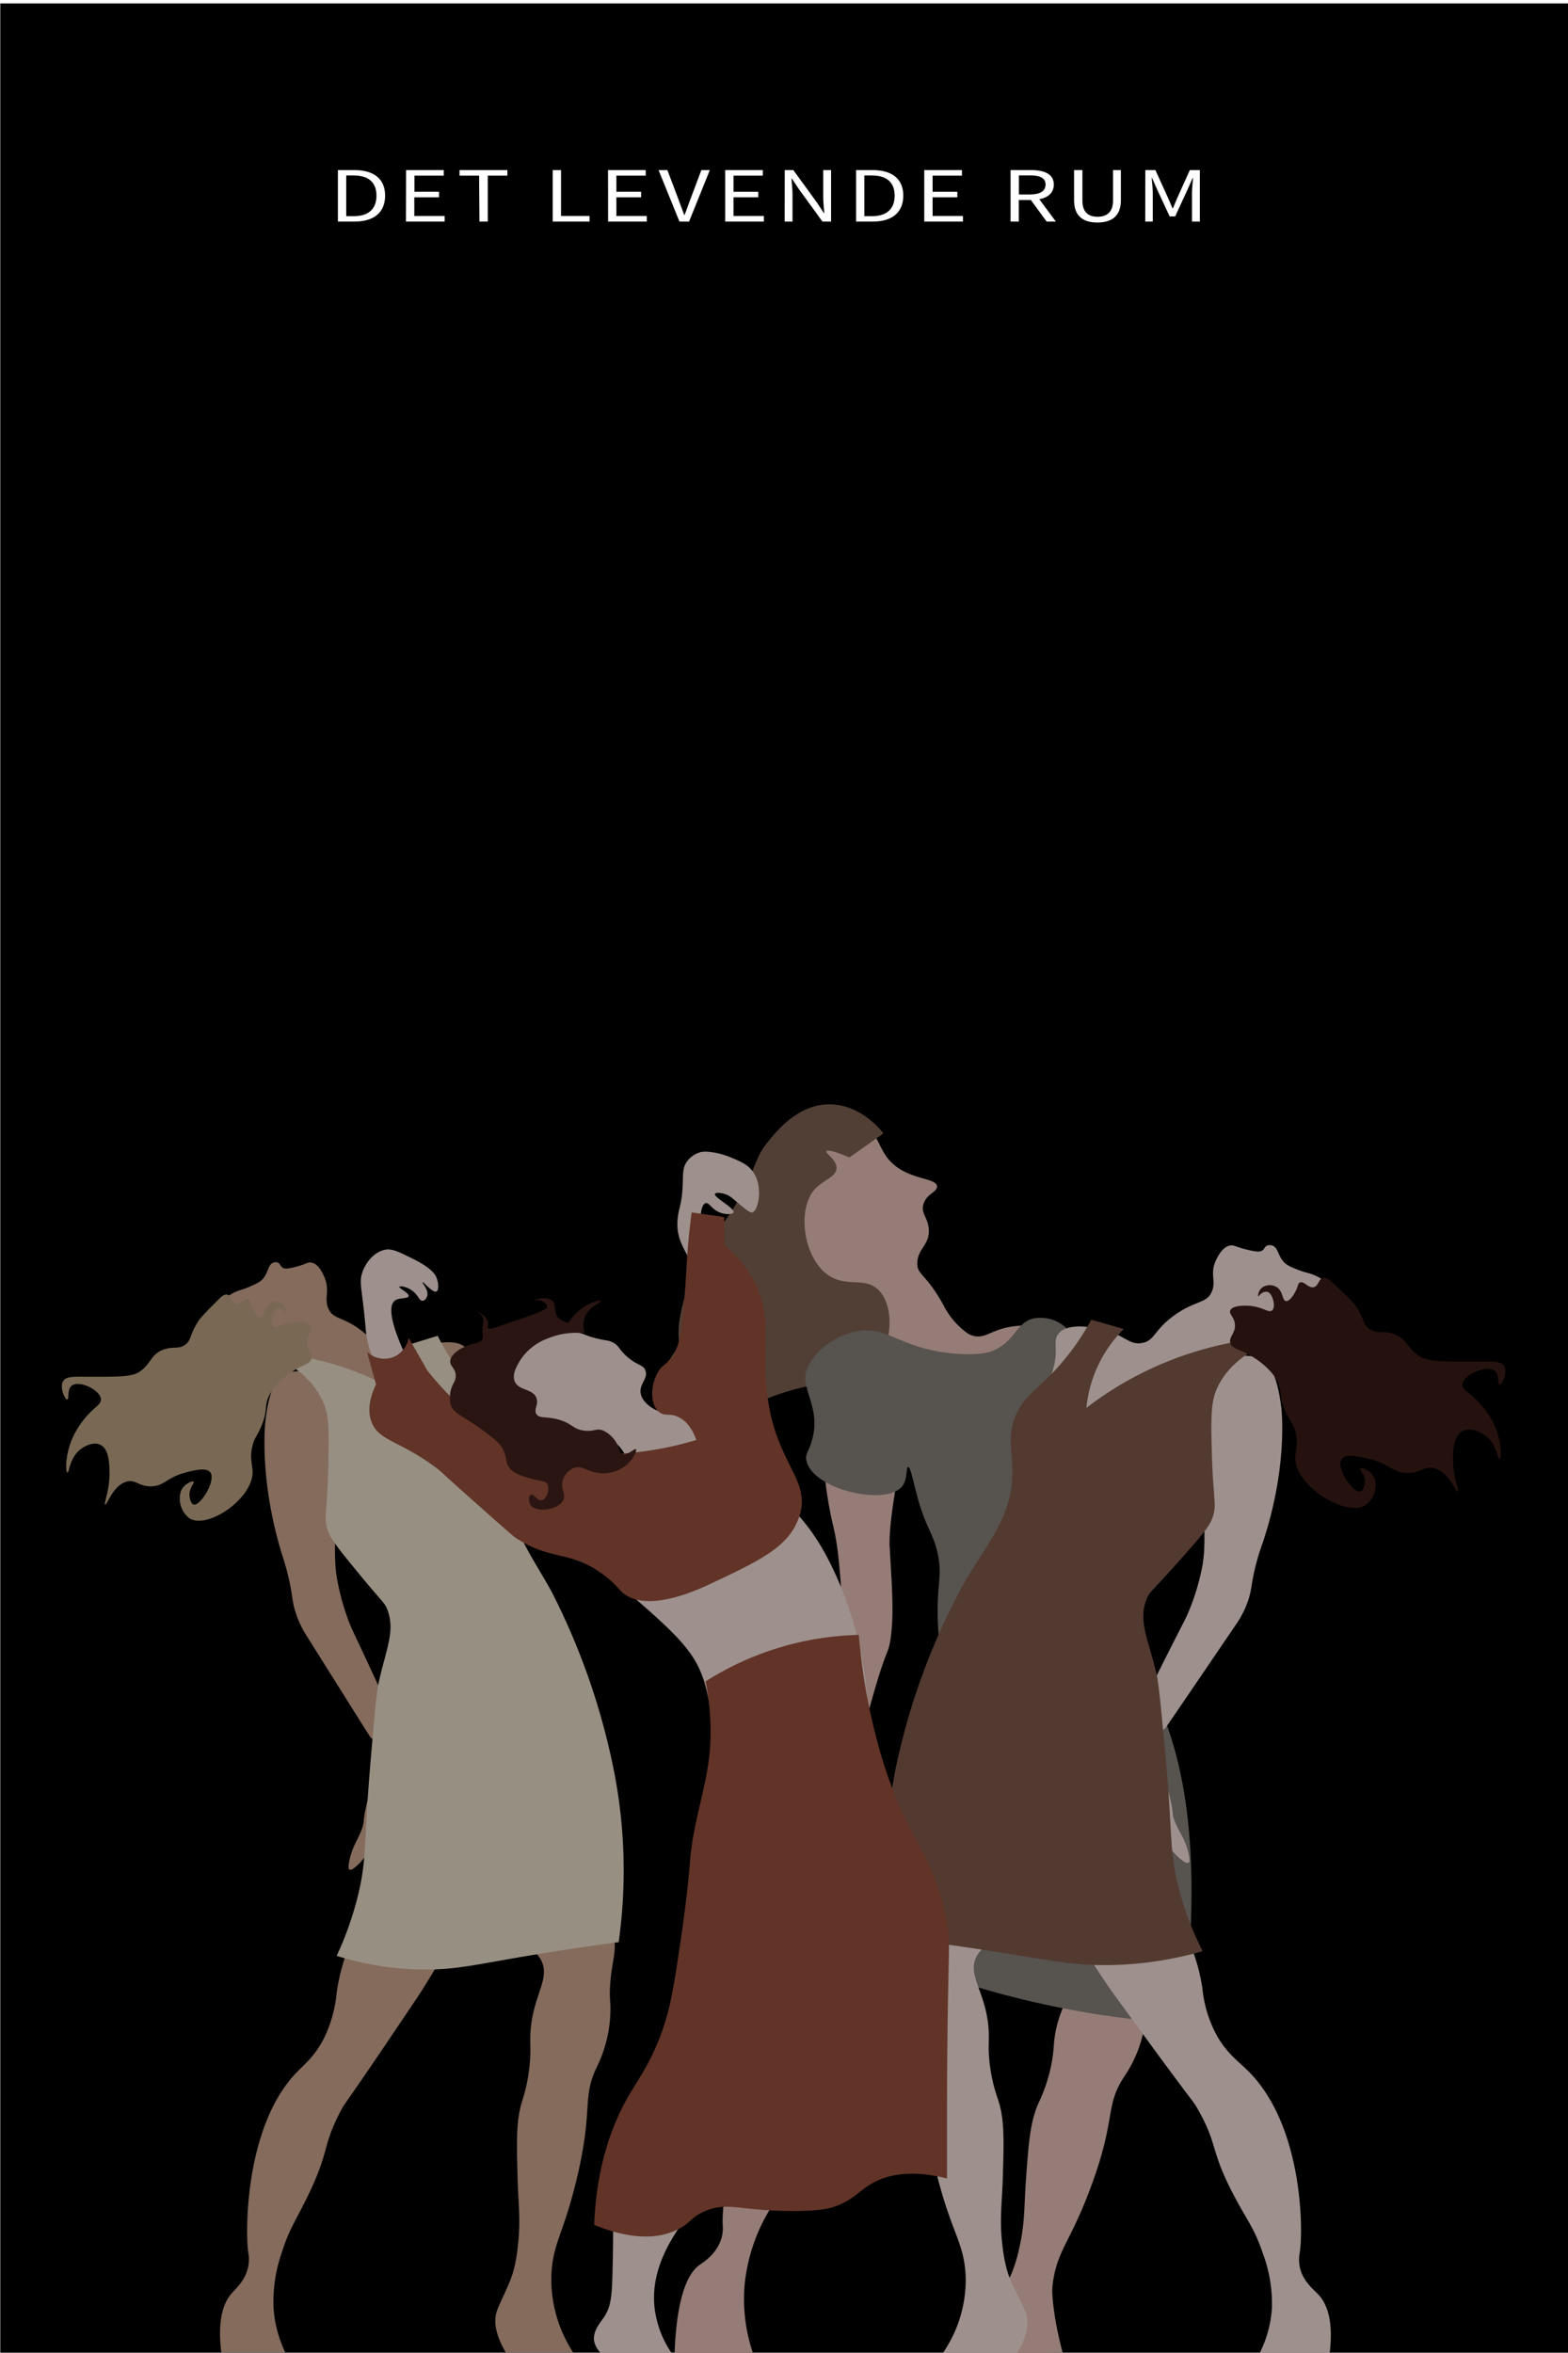 <svg xmlns="http://www.w3.org/2000/svg" xmlns:xlink="http://www.w3.org/1999/xlink" width="400" height="600" viewBox="0 0 400 600"><defs><style>.cls-1{fill:#bf9b86;}.cls-2{fill:#dbcfbd;}.cls-3{fill:#b09879;}.cls-4{fill:#d8b4ab;}.cls-5{fill:#755b4e;}.cls-6{fill:#7e7871;}.cls-7{fill:#e5d2cc;}.cls-8{fill:#775447;}.cls-9{fill:#361a15;}.cls-10{fill:#8c4c38;}.cls-11{fill:#3d1f1a;}.cls-12{opacity:0.31;filter:url(#AI_Turbulence_5);}.cls-13{fill:#fff;}</style><filter id="AI_Turbulence_5" x="0" y="0" width="100%" height="100%" name="AI_Turbulence_5"><feTurbulence result="turb" baseFrequency="0.4" numOctaves="4" type="fractalNoise"/><feComposite operator="in" in="turb" in2="SourceAlpha"/></filter></defs><g id="Layer_24" data-name="Layer 24"><rect x="0.08" y="0.89" width="400" height="599"/></g><g id="Layer_25" data-name="Layer 25"><path class="cls-1" d="M146.23,599.89a34.28,34.28,0,0,1-5.59-18.54,29.53,29.53,0,0,1,.45-5.25c.94-5.32,3.25-8.92,6-20.34,4.45-18.53,1.16-20.66,5.36-29.08a33.89,33.89,0,0,0,3.23-12.79c.23-3.62-.34-3.73,0-8.14.42-5.61,1.46-7.19,1.07-11.63-.23-2.63-.65-2.61-1.07-5.82a39.92,39.92,0,0,1,0-10.46c.7-6.34-.17-28.47-5.37-44.2-8.6-26-27.27-29.28-24.7-44.2,1.19-6.89,6.55-14.18,3.22-20.93-.8-1.63-1.65-2.3-4.29-7-2.46-4.37-3.71-6.6-4.3-9.3-1-4.71.34-6.25-1.07-8.14-2.14-2.88-7.93-1.56-9.67-1.17-5.61,1.28-6.51,4.11-9.66,3.49-3-.59-2.66-3.21-7.52-7s-7.35-2.83-8.59-5.81c-1.13-2.75.58-4.53-1.07-8.14-.42-.92-1.45-3.17-3.22-3.49-1-.18-1.15.38-4.3,1.16-1.94.48-2.72.48-3.22,0s-.48-.92-1.07-1.16a1.52,1.52,0,0,0-1.08,0c-1.56.5-1.26,3-3.22,4.65a9.17,9.17,0,0,1-2.14,1.16A22.27,22.27,0,0,1,61.18,329c-2.19.66-5.35,2.78-5.37,4.65,0,2.37,5.1,4.17,6.45,4.65,7.1,2.51,12.18.39,14,3.49a13.63,13.63,0,0,1,1.07,3.49c.29,1.65.48,2.7,0,3.49-.81,1.33-2.81.73-4.29,1.16-4,1.17-5.06,10-5.37,12.79,0,0-1.65,14.49,4.29,33.73a63.53,63.53,0,0,1,2.15,8.14c.52,2.77.49,3.75,1.07,5.82a25.46,25.46,0,0,0,3.22,7c10.69,17,16,25.51,16.11,25.58a6.92,6.92,0,0,1,2.15,3.49c.35,1.59-.12,2.66-1.08,5.82,0,0-1.27,4.21-2.14,8.14-1,4.48-.39,3.88-1.08,5.82-1,2.86-2.42,4.36-3.22,8.14-.33,1.57-.26,2.14,0,2.32.73.5,2.93-2,3.22-2.32,1.87-2.14,2.35-3.79,4.3-8.14,2.06-4.6,2.16-4.2,3.22-7a67.4,67.4,0,0,0,2.15-7c1-3.78,1.11-4.82,1.07-5.82a15.28,15.28,0,0,0-1.07-4.65,44.35,44.35,0,0,0-3.22-7c-.6-1.1-.06-.16-4.3-9.3-4.66-10.05-4.64-9.72-5.37-11.63a60.87,60.87,0,0,1-3.22-11.63c-.32-1.95-.86-5.86,0-18.61.7-10.35,1.09-16.21,2.15-16.28s1.31,6.32,4.29,16.28c4.19,14,8.37,16.75,9.67,27.91.72,6.19-.51,5.86,0,11.63,1.76,20.2,17.14,26.15,15,37.22-1.62,8.49-9.66,5.23-19.33,19.77-3.22,4.85-10,15.09-11.81,27.92a33.6,33.6,0,0,1-3.22,11.63c-2.41,4.75-5,6.61-7.52,9.3-12.64,13.78-12.62,40.13-11.81,45.36a10,10,0,0,1,0,3.49c-.66,3.58-3.11,5.61-4.29,7-1.89,2.18-3.66,6.33-2.6,15H72.77a31.15,31.15,0,0,1-3-11.56,38.26,38.26,0,0,1,2.15-14c1.82-5.85,3.52-8,6.44-14,5.88-11.95,3.69-12.78,8.59-22.09,1.14-2.16.51-.7,11.82-17.45,5.27-7.81,7.9-11.71,8.59-12.79,6.38-10.07,6.22-11.27,8.59-12.8,7.34-4.74,20.58-.72,22.55,5.82,1.41,4.71-3.43,9.43-3.23,19.77,0,.82.07,1.86,0,3.49A43.62,43.62,0,0,1,133.13,536c-1.49,5-1.35,9.91-1.08,19.77.19,6.51.84,10.55,0,17.45A39.32,39.32,0,0,1,131,579c-1,3.63-3.61,8.29-4.3,10.47-.63,2-.69,5.22,2.32,10.4Z"/><path class="cls-2" d="M73,347.57A21.41,21.41,0,0,1,82.66,358c1.37,3.46,1.29,7.78,1.07,16.28-.3,11.86-1.29,12.75,0,16.29.79,2.14,3.4,5.33,8.59,11.63,5.43,6.58,5.78,6.46,6.45,8.14,2.14,5.45-.25,10.09-2.15,18.61-.59,2.63-1.11,8.73-2.15,20.93-1.71,20-.79,24-3.22,33.73a82.27,82.27,0,0,1-5.37,15.12,76.44,76.44,0,0,0,23.62,3.49c8.65-.12,13.63-1.73,32.22-4.65,6.79-1.07,12.39-1.84,16.1-2.33a131,131,0,0,0-1.07-43,175.13,175.13,0,0,0-16.11-46.52C135.23,396,130,389.62,129.91,379c0-5.62,1.36-9.67-1.08-15.12-2.05-4.6-4.87-5.79-9.66-11.63a61.88,61.88,0,0,1-7.52-11.63l-7.52,2.32a32.88,32.88,0,0,1,6.45,10.47,35.21,35.21,0,0,1,2.15,9.3,80.13,80.13,0,0,0-11.82-8.14,76.48,76.48,0,0,0-21.47-8.14Z"/><path class="cls-3" d="M55.82,331.29c-3.1,3.09-4.64,4.63-5.37,5.82-2.22,3.59-1.6,4.63-3.23,5.81s-2.9.34-5.36,1.17c-3.52,1.18-3.23,3.79-6.45,5.81-1.93,1.22-5.59,1.18-12.88,1.16-3.79,0-5.7-.16-6.44,1.17-.95,1.67.53,4.72,1.07,4.65s-.09-2.48,1.07-3.49c1.88-1.63,7.48,1.08,7.52,3.49,0,1.7-2.74,2.14-6,7.45-.12.2-.25.41-.41.69-2.85,5-2.65,10.35-2.15,10.47s.48-3.59,3.22-5.82c1.29-1.05,3.66-2.16,5.37-1.16,2.07,1.21,2.12,4.86,2.15,7,.06,4.59-1.53,7.91-1.08,8.14s1.88-4.78,5.37-5.82c2.41-.71,3.14,1.29,6.44,1.17s3.83-2.22,8.59-3.49c2.05-.55,5.46-1.47,6.45,0,1.41,2.12-2.62,8.59-4.3,8.14-.66-.18-1-1.46-1.07-2.33-.1-1.95,1.34-3.17,1.07-3.49s-2.44.51-3.22,2.33a6.32,6.32,0,0,0,2.15,7c4.55,2.85,15.92-4.8,16.11-11.63,0-2-.83-3.83,0-7,.5-1.94,1.11-2.27,2.14-4.65,1.94-4.47.65-5.24,2.15-8.14,2.22-4.3,7.23-6.84,7.52-7,1.57-.78,2.9-1.11,3.22-2.33.39-1.49-1.25-2.44-1.08-4.65.16-1.91,1.45-2.54,1.08-3.49-.55-1.42-3.88-1.19-4.3-1.16-3.24.22-4.58,1.89-5.37,1.16-1-.88-.12-4.34,1.08-4.65a1.37,1.37,0,0,1,.63,0c1,.22,1.39,1.22,1.52,1.14a2.74,2.74,0,0,0-1.08-2.32,2.83,2.83,0,0,0-3.22,0c-1.55,1.06-1.23,3.35-2.15,3.48s-1.94-1.92-2.14-2.32c-.72-1.39-.54-2.07-1.08-2.33-1-.45-2,1.52-3.22,1.17C59,332.14,59,330.39,58,330.13,57.19,329.94,56.43,330.68,55.82,331.29Z"/></g><g id="Layer_27" data-name="Layer 27"><path class="cls-4" d="M271.08,599.89c-2.26-8.44-2.8-14.9-2.61-16.81a30.84,30.84,0,0,1,.58-3.56c.13-.58.28-1.14.45-1.71,1.58-5.28,4.5-8.66,8.7-19.92,6.81-18.26,3.42-20.79,8.91-28.84A32.38,32.38,0,0,0,292,516.46c.64-3.64,0-3.81.85-8.24,1.05-5.63,2.36-7.11,2.39-11.66,0-2.69-.44-2.72-.57-6a37.59,37.59,0,0,1,1.09-10.6c1.43-6.33,2.77-28.84-1.3-45.36-6.72-27.32-26.86-32.72-22.49-47.54,2-6.85,8.66-13.63,5.71-20.84-.71-1.74-1.57-2.51-4-7.55-2.25-4.7-3.38-7.1-3.74-9.9-.65-4.89,1-6.29-.34-8.37-2-3.15-8.53-2.47-10.47-2.26-6.3.66-7.57,3.42-11,2.44a4.5,4.5,0,0,1-1.34-.62,19.78,19.78,0,0,1-6.18-7.29c-4.5-8.09-6.65-7.47-6.6-10.59.07-3.81,3.26-4.6,2.91-8.75-.25-2.95-2-3.89-1.37-6.17.7-2.74,3.63-3.19,3.49-4.67-.17-1.79-4.53-1.7-8.64-3.9-7-3.73-5.23-9.73-10.82-12.17s-13.41,1.13-17.62,5.22a18.51,18.51,0,0,0-3.5,4.67c-5.08,10-.49,27.2,9.3,31.79,5.48,2.57,13.29,1.71,14.95,5.11a12.84,12.84,0,0,1,.81,3.65c.15,1.7.24,2.79-.36,3.54-1,1.25-3.17.42-4.83.69-4.48.73-6.59,9.58-7.22,12.35,0,0-3.31,14.49,1.2,34.64a62.07,62.07,0,0,1,1.51,8.49s.35,3.11.57,6c.77,10.22.55,17.07.55,17.07a83.44,83.44,0,0,1-4.64,25.66c-2.4,6.72-4.81,10.46-4.83,17.6,0,4.79,1.07,9.23,2.07,9.26,1.81.05,3-14.53,5.51-14.51,1.2,0,1.63,3.35,2.68,3.29,1.44-.08,1.69-6.51,3.62-15.71.82-3.91,1.66-6.85,3.32-12.73,3.6-12.7,3.92-10.51,4.52-14.62.84-5.82.45-12.09-.18-22.34,0-.69,0-.62-.05-.91-.1-2.31,0-6.8,2-17.93,1.84-10.41,2.88-16.29,4.05-16.25s.78,6.55,3,17c3.14,14.62,7.43,17.91,7.69,29.36.15,6.35-1.16,5.87-1.21,11.78-.16,20.65,16.09,28.4,12.62,39.38-2.66,8.41-11.13,4.2-23.26,17.84-4,4.55-12.57,14.15-15.86,26.94a32,32,0,0,1-4.74,11.41c-3.14,4.54-6.22,6.13-9.21,8.58-15.3,12.52-18,39.21-17.67,44.6a9.35,9.35,0,0,1-.37,3.53c-1.19,3.88-4.57,6-5.43,6.59-2.94,2.05-6,7.65-6.52,23.47l20-1A42.62,42.62,0,0,1,190,582.16a45.67,45.67,0,0,1,3.81-13.89c2.6-5.72,4.69-7.71,8.52-13.41,7.68-11.45,5.37-12.53,11.72-21.41,1.47-2.06.62-.64,14.77-16.34,6.59-7.31,9.88-11,10.75-12,8-9.48,8-10.71,10.75-12,8.55-4,22.66,1.59,24.13,8.43,1.06,4.93-4.74,9.16-5.59,19.66-.07.83-.12,1.9-.36,3.53a41.39,41.39,0,0,1-3.57,11.54c-2.15,4.88-2.51,9.89-3.23,19.9-.48,6.61-.18,10.78-1.82,17.67a35.5,35.5,0,0,1-1.78,5.76c-1.5,3.56-4.82,8-5.8,10.12-.9,2-1.31,5.21,1.46,10.79Z"/><path class="cls-5" d="M225.37,289l-8.68,6.15c-4.56-1.92-5.67-1.93-5.86-1.61-.36.59,2.59,2.11,2.57,4.28,0,2.34-3.44,3.05-5.59,5.46-4.38,4.94-3,16.61,2.83,21.4,5,4.06,9.94.53,13.62,4.42,3.9,4.12,3.49,13.52-.94,19-5.21,6.43-11.36,1.8-29.08,9.08-3.33,1.36-8,3.54-9.26,2.06-1.48-1.77,3.72-6.74,2-9.85s-8.17,0-11.73-3.21c-5.33-4.84.7-19.6,2.45-23.88,3.49-8.52,6.45-7.81,12-18.87,3.49-6.95,3.17-8.57,6.31-12.42,2.35-2.89,7.87-9.66,16-9.41C219.47,281.84,224.33,287.69,225.37,289Z"/><path class="cls-6" d="M263.75,336.18c-4.47,1-4.65,5.49-9.88,8-.94.46-3.42,1.52-10.15,1-14.42-1.18-17.47-7.48-25.55-5.64-1.08.24-8.41,2-12,8.82-2.71,5.19,3.18,9.68,1.15,18.21-.86,3.59-2,4-1.61,5.87,1.5,7.36,20.42,11.74,24.46,6.53,1.44-1.85.9-4.82,1.5-4.87s1.26,3.46,2.27,7.27c2.31,8.68,4.4,9.74,5.43,15.64.74,4.19.08,5.9-.13,11-.59,15,3.9,28.65,5.58,33.75,2.82,8.54,4.69,10.48,3.55,14.44-1.71,5.89-7.69,7.91-13.27,11.7-6.14,4.19-13.49,11.68-18.77,26.22A234.39,234.39,0,0,0,301.57,516c5.22-40,1-63-4.17-76.83-6-15.91-6.32-16.74-6.32-16.74-9.92-23.94-16.41-30.35-13.92-40.63,1.6-6.61,5.26-8,4.41-13.62-1.07-7-7.39-8.18-8.41-15.95-.78-5.88,2.43-8.43.23-12A9.64,9.64,0,0,0,263.75,336.18Z"/></g><g id="Layer_26" data-name="Layer 26"><path class="cls-7" d="M240.2,600.48a33,33,0,0,0,6.16-18.88,27.75,27.75,0,0,0-.49-5.34c-1-5.42-3.58-9.08-6.61-20.71-4.91-18.86-1.28-21-5.92-29.59a32.53,32.53,0,0,1-3.55-13c-.26-3.69.36-3.79,0-8.29-.47-5.7-1.62-7.31-1.19-11.84.26-2.67.72-2.66,1.19-5.92a38.23,38.23,0,0,0,0-10.65c-.78-6.45.19-29,5.92-45,9.48-26.5,30.06-29.81,27.23-45-1.31-7-7.22-14.45-3.55-21.31.88-1.66,1.82-2.34,4.73-7.11,2.72-4.44,4.09-6.72,4.74-9.47,1.14-4.8-.37-6.36,1.18-8.29,2.36-2.92,8.74-1.58,10.66-1.18,6.19,1.3,7.18,4.18,10.65,3.55,3.29-.6,2.94-3.27,8.29-7.1s8.11-2.89,9.47-5.92c1.26-2.8-.64-4.61,1.19-8.29.46-.93,1.59-3.22,3.55-3.55,1-.18,1.26.39,4.74,1.18,2.14.49,3,.49,3.55,0s.53-.94,1.18-1.18a1.84,1.84,0,0,1,1.19,0c1.72.51,1.39,3,3.55,4.73a10.83,10.83,0,0,0,2.37,1.19,23.38,23.38,0,0,0,3.55,1.18c2.42.67,5.9,2.84,5.92,4.74,0,2.41-5.62,4.25-7.11,4.73-7.83,2.55-13.43.4-15.39,3.55a12.76,12.76,0,0,0-1.18,3.56c-.32,1.67-.53,2.75,0,3.55.89,1.35,3.1.74,4.73,1.18,4.38,1.19,5.58,10.2,5.92,13,0,0,1.82,14.75-4.73,34.33a61,61,0,0,0-2.37,8.29c-.57,2.82-.55,3.82-1.18,5.92a25,25,0,0,1-3.56,7.1c-11.78,17.32-17.67,26-17.76,26a7,7,0,0,0-2.36,3.55c-.39,1.62.13,2.71,1.18,5.92,0,0,1.41,4.29,2.37,8.29,1.09,4.56.42,3.95,1.18,5.92,1.13,2.91,2.67,4.45,3.55,8.29.37,1.6.3,2.18,0,2.36-.8.51-3.23-2-3.55-2.36-2.06-2.18-2.59-3.86-4.73-8.29-2.27-4.68-2.39-4.27-3.56-7.1a64.82,64.82,0,0,1-2.36-7.11c-1.14-3.85-1.23-4.91-1.19-5.92a14.63,14.63,0,0,1,1.19-4.73,42.49,42.49,0,0,1,3.55-7.11c.66-1.12.06-.17,4.73-9.47,5.15-10.23,5.12-9.9,5.92-11.84a58.21,58.21,0,0,0,3.56-11.84c.35-2,.94-6,0-18.94-.77-10.54-1.21-16.5-2.37-16.58s-1.45,6.44-4.74,16.58c-4.62,14.22-9.22,17.05-10.65,28.41-.8,6.3.55,6,0,11.84-1.95,20.57-18.91,26.62-16.58,37.89,1.78,8.64,10.65,5.32,21.31,20.13,3.56,4.93,11.07,15.36,13,28.41a31.88,31.88,0,0,0,3.55,11.84c2.66,4.84,5.56,6.73,8.29,9.47,13.94,14,13.91,40.85,13,46.18a9.41,9.41,0,0,0,0,3.55c.72,3.65,3.43,5.71,4.74,7.1,2.08,2.22,4,6.45,2.85,15.33h-18a29.65,29.65,0,0,0,3.31-11.77,36.26,36.26,0,0,0-2.37-14.21c-2-6-3.88-8.15-7.11-14.21-6.47-12.17-4.07-13-9.47-22.49-1.25-2.2-.55-.71-13-17.76-5.81-7.95-8.72-11.93-9.47-13-7-10.24-6.87-11.47-9.47-13-8.1-4.83-22.71-.74-24.87,5.92-1.56,4.8,3.78,9.6,3.55,20.13,0,.83-.07,1.89,0,3.55a41.63,41.63,0,0,0,2.37,11.84c1.65,5.07,1.49,10.09,1.19,20.12-.21,6.63-.93,10.74,0,17.76a36.14,36.14,0,0,0,1.18,5.92c1.12,3.7,4,8.44,4.74,10.66.69,2,.76,5.32-2.56,10.59Z"/><path class="cls-8" d="M321,343.62c-4.26,2.25-8.48,5.62-10.65,10.66-1.52,3.52-1.43,7.92-1.19,16.58.34,12.06,1.43,13,0,16.57-.86,2.18-3.74,5.43-9.47,11.84-6,6.7-6.37,6.58-7.1,8.29-2.36,5.55.27,10.27,2.37,18.94.64,2.68,1.22,8.89,2.36,21.31,1.89,20.38.88,24.4,3.56,34.34a79.3,79.3,0,0,0,5.92,15.39,91,91,0,0,1-26.05,3.55c-9.53-.12-15-1.76-35.52-4.73-7.5-1.09-13.67-1.87-17.76-2.37a123.59,123.59,0,0,1,1.18-43.81,170.29,170.29,0,0,1,17.76-47.36c6-9.92,11.74-16.39,11.84-27.23.06-5.72-1.5-9.84,1.19-15.39,2.26-4.68,5.37-5.89,10.65-11.84a62.65,62.65,0,0,0,8.29-11.84l8.29,2.37A32.92,32.92,0,0,0,277.15,359a87.37,87.37,0,0,1,13-8.29,88.6,88.6,0,0,1,23.68-8.29Z"/><path class="cls-9" d="M339.9,327.05c3.41,3.14,5.11,4.71,5.92,5.92,2.44,3.65,1.76,4.72,3.55,5.92,1.95,1.3,3.2.34,5.92,1.18,3.88,1.2,3.55,3.86,7.1,5.92,2.13,1.24,6.17,1.2,14.21,1.19,4.18,0,6.28-.17,7.1,1.18,1,1.71-.58,4.81-1.18,4.74s.1-2.53-1.18-3.56c-2.08-1.65-8.24,1.1-8.29,3.56,0,1.73,3,2.18,6.65,7.58.13.2.27.41.45.7,3.14,5.09,2.92,10.54,2.37,10.66s-.53-3.65-3.55-5.92c-1.43-1.07-4-2.2-5.92-1.18-2.28,1.23-2.34,4.95-2.37,7.1-.07,4.68,1.68,8.06,1.18,8.29s-2.07-4.86-5.92-5.92c-2.65-.73-3.46,1.3-7.1,1.18s-4.22-2.25-9.47-3.55c-2.25-.56-6-1.5-7.1,0-1.57,2.16,2.88,8.75,4.73,8.29.73-.19,1.13-1.49,1.18-2.37.12-2-1.48-3.23-1.18-3.55s2.69.52,3.55,2.37c1.05,2.24-.16,5.83-2.37,7.1-5,2.9-17.55-4.89-17.75-11.84-.06-2,.9-3.9,0-7.1-.56-2-1.23-2.32-2.37-4.74-2.14-4.55-.71-5.33-2.37-8.29-2.45-4.37-8-7-8.29-7.1-1.73-.79-3.2-1.13-3.55-2.37-.43-1.52,1.38-2.48,1.18-4.74-.17-1.94-1.59-2.58-1.18-3.55.61-1.45,4.27-1.21,4.74-1.18,3.57.23,5,1.92,5.92,1.18,1.05-.89.13-4.41-1.19-4.73a1.64,1.64,0,0,0-.69,0c-1.08.23-1.54,1.24-1.68,1.16a2.71,2.71,0,0,1,1.19-2.37,3.39,3.39,0,0,1,3.55,0c1.71,1.09,1.36,3.42,2.37,3.55s2.14-1.95,2.37-2.36c.78-1.42.59-2.11,1.18-2.37,1.06-.46,2.18,1.55,3.55,1.18,1.21-.32,1.19-2.1,2.37-2.37C338.39,325.67,339.22,326.43,339.9,327.05Z"/><path class="cls-7" d="M156.31,402.71c12.09,10.34,18.2,15.62,21.32,21.32,2.56,4.68,3.29,9.43,4.73,19a91.21,91.21,0,0,1,1.19,20.13c-1,15.56-6.29,16.3-8.29,32-1.89,14.8,2.45,16.93-1.19,26.06-4.63,11.61-12.11,9.24-16.57,20.13-3.13,7.63-.6,11.32-1.19,35.52-.19,7.93-.16,11-2.37,14.21-.94,1.36-2.78,3.45-2.37,5.93a6,6,0,0,0,2.37,3.55h17.77A25.86,25.86,0,0,1,167,588.64c-1.08-9.11,3.58-16.52,5.92-20.14,19-29.39,32.68-43.32,40.26-62.76,3.32-8.49,4.18-15.14,5.93-28.42,2.7-20.57,6.38-48.63-5.93-75.79-10.15-22.41-19.34-18-23.68-36.71-3.46-14.88-3.28-41.94-8.29-48.56-.36-.48-2.82-3.58-2.37-7.1.05-.36.31-2.16,1.19-2.37s1.49,1.54,3.55,2.37c1.48.6,3.33.55,3.55,0,.43-1.06-5.14-3.84-4.74-4.74.19-.41,1.51-.24,2.37,0,1.36.39,2.06,1.14,3.56,2.37,2,1.67,3.05,2.5,3.55,2.37,1.69-.45,2.94-6.91,0-10.66-1.34-1.7-3.23-2.46-5.92-3.55a18.3,18.3,0,0,0-4.74-1.19,7.37,7.37,0,0,0-2.37,0,6.28,6.28,0,0,0-3.55,2.37c-1.36,1.84-.95,3.58-1.19,7.11-.24,3.7-.89,4.73-1.18,7.1-1,7.83,4.49,9.75,4.74,17.77.21,6.85-3.53,13.3-4.74,15.39-2.52,4.35-5.21,6.77-4.74,10.66.43,3.43,3,5.24,2.37,5.92-.82.91-6.47-1.3-7.1-4.74-.46-2.46,2-3.81,1.18-5.92-.58-1.52-2-1.11-4.74-3.55-2.18-1.94-1.86-2.68-3.55-3.55-1.31-.68-1.82-.39-4.74-1.19-2.11-.57-2.45-.89-3.55-1.18-3.17-.83-6.08.32-8.29,1.18-3.59,1.42-6.8,2.68-8.29,5.92-2.38,5.21,1.75,11,2.37,11.85a15.16,15.16,0,0,0,5.92,4.73,3,3,0,0,0-1.18,2.37c.15,1.57,2.14,2.47,3.55,2.37,1-.07,1.41-.6,2.37-1.18a11.1,11.1,0,0,1,7.1-1.19,9.56,9.56,0,0,1,5.93,2.37c1.29,1.24,3.08,3.82,2.36,5.92-1,2.83-6,3.33-8.29,3.55-16.63,1.65-32.45-11.25-33.15-11.84-8.7-7.27-12.27-14.76-15.4-21.31-.54-1.13-5.07-10.81-2.37-13,1.14-.93,3.37-.41,3.56-1.18s-2.52-2.05-2.37-2.37,2-.07,3.55,1.18c1.34,1.11,1.56,2.41,2.37,2.37.54,0,1-.64,1.18-1.18.49-1.59-1.38-3.38-1.18-3.56s2.62,2.82,3.55,2.37c.62-.3.58-2.11,0-3.55-.27-.68-1.08-2.33-5.92-4.74-3.59-1.79-5.39-2.69-7.11-2.37-3.12.59-5.17,3.6-5.92,5.92-.55,1.75-.36,3,0,5.93,1,8,.84,8.85,1.19,10.65,2.38,12.53,15.39,26.06,15.39,26.06,11.36,11.8,17.63,11.42,40.27,29.6C152.16,399.16,154,400.69,156.31,402.71Z"/><path class="cls-10" d="M161.05,407.45c1.67.7,7.14,2.57,20.13-3.55,12.58-5.93,19.74-9.31,22.5-16.58,4-10.58-7.08-14.08-8.29-35.53-.57-10.17,1.48-17.32-3.55-26.05a30.36,30.36,0,0,0-7.11-8.29v-7.11l-8.29-1.18c-.66,4.95-1,9-1.18,11.84-.26,4-.44,8.66-1.19,15.4-.5,4.61-1,8-3.55,10.65-1.06,1.14-1.54,1.17-2.37,2.37-2.28,3.33-2.44,8.72,0,10.66,1.41,1.12,2.58.23,4.74,1.18,2.6,1.16,4,3.8,4.74,5.93a87.3,87.3,0,0,1-20.13,3.55c-3.76.2-6.83.13-10.66,0-6.78-.23-10.17-.35-13-1.19-4.42-1.29-7.18-3.42-11.84-7.1a80.17,80.17,0,0,1-13-13q-2.37-4.14-4.73-8.29a6.78,6.78,0,0,1-3.56,4.74,6.53,6.53,0,0,1-7.1-1.18L95.92,353c-2.17,4.56-1.87,7.57-1.19,9.47,1.81,5.05,7.14,4.75,16.58,11.84,1.46,1.09.45.44,10.66,9.48,6,5.33,9.05,8,9.47,8.28,9.12,6.05,13.89,3.1,22.5,9.48C158.37,404.81,157.79,406.09,161.05,407.45Z"/><path class="cls-10" d="M151.57,567.32c.62-15.28,4.66-25.45,8.29-32,2.68-4.8,5.41-8.11,8.29-15.4,2.42-6.12,3.33-11,4.74-20.13,4.11-26.77,2.28-24,4.74-35.53,2-9.2,4.11-15.56,3.55-26.05a67,67,0,0,0-1.18-9.47,76.2,76.2,0,0,1,39.08-11.85,153.79,153.79,0,0,0,4.73,27.24c6.9,25.73,14.44,26.89,17.77,46.19,1.06,6.16.14,5.16,0,46.18,0,8.06,0,14.66,0,19-9.51-2.4-15.32-.85-19,1.18-3.42,1.92-4.79,4.21-9.48,5.92-1.18.44-3.79,1.28-11.84,1.19-12.75-.14-15.64-2.36-21.31,0-3.8,1.57-3.59,3-7.11,4.73C166.48,571.64,158.83,570.29,151.57,567.32Z"/><path class="cls-11" d="M153.94,364.82c-1.71-.74-2.25.24-4.73,0-3.07-.3-3.12-1.87-6.89-2.88-3.16-.84-4.71-.16-5.48-1.37s.65-2.41,0-4.11c-.92-2.4-4.45-1.81-5.49-4.12-.84-1.84.54-4.12,1.37-5.49a14,14,0,0,1,6.86-5.49,18.9,18.9,0,0,1,9.61-1.37,6.25,6.25,0,0,1,0-4.12c1.06-2.74,4.28-3.77,4.11-4.12s-2.16.19-4.11,1.38a12.52,12.52,0,0,0-4.12,4.11,4.32,4.32,0,0,1-2.75-1.37c-1.2-1.46-.33-3.06-1.37-4.12-1.56-1.58-5.48,0-5.49,0a3.72,3.72,0,0,1,2.75,0c.13.06,1.39.64,1.37,1.38,0,.44-.48,1-5.49,2.74-2.38.85-1.91.6-4.12,1.37-3.36,1.18-5,1.95-5.49,1.38-.24-.3.12-.62,0-1.38-.27-1.76-2.68-2.82-2.74-2.74a3.39,3.39,0,0,1,1.37,1.37c.53,1.13-.17,1.75,0,4.12.06.81.16,1,0,1.37-.4.93-1.68,1.08-2.74,1.37-2.13.59-5.14,2.21-5.49,4.12-.29,1.57,1.48,2,1.37,4.12-.08,1.54-1,1.92-1.37,4.11a8.91,8.91,0,0,0,0,2.75c.53,2.59,3.18,3.13,8.23,6.86,3.11,2.29,4.67,3.47,5.49,5.49s.29,2.76,1.37,4.12c1.25,1.54,3.24,2.1,5.49,2.74,2.65.75,3.59.51,4.12,1.37.82,1.33-.19,3.88-1.37,4.12s-2.07-1.69-2.75-1.37-.7,1.84,0,2.74c1.47,1.88,7,1.12,8.24-1.37.81-1.71-1-3.11,0-5.49a5.09,5.09,0,0,1,2.74-2.74c2.12-.74,3.23,1.05,6.86,1.37a9.45,9.45,0,0,0,5.49-1.37c2.57-1.62,3.81-4.4,3.44-4.75s-2.25,1.82-3.55,1.19c-.66-.32-.54-1.06-1.18-2.37A7.68,7.68,0,0,0,153.94,364.82Z"/></g><g id="Layer_28" data-name="Layer 28"><g class="cls-12"><rect x="0.08" y="0.89" width="400" height="600"/></g><path class="cls-13" d="M86.2,43.37h4.17c5.13,0,7.87,2.34,7.87,6.52S95.5,56.5,90.46,56.5H86.2Zm4,11.76c3.9,0,5.84-1.93,5.84-5.24s-1.94-5.15-5.84-5.15H88.32V55.13Z"/><path class="cls-13" d="M103.59,43.37h9.61v1.41h-7.48V48.9H112v1.41h-6.31v4.77h7.74V56.5h-9.87Z"/><path class="cls-13" d="M122.22,44.78h-5V43.37h12.21v1.41h-5V56.5h-2.12Z"/><path class="cls-13" d="M141,43.37h2.12V55.08h7.27V56.5H141Z"/><path class="cls-13" d="M155.11,43.37h9.61v1.41h-7.48V48.9h6.31v1.41h-6.31v4.77H165V56.5h-9.87Z"/><path class="cls-13" d="M168,43.37h2.25l2.69,7.1c.58,1.54,1,2.79,1.6,4.33h.1c.62-1.54,1-2.79,1.61-4.33l2.67-7.1h2.16l-5.3,13.13h-2.45Z"/><path class="cls-13" d="M185,43.37h9.6v1.41h-7.48V48.9h6.31v1.41h-6.31v4.77h7.74V56.5H185Z"/><path class="cls-13" d="M200.19,43.37h2.19l6,8.25,1.8,2.72h.1c-.11-1.32-.27-2.8-.27-4.18V43.37h2V56.5h-2.2l-6-8.26L202,45.53h-.1c.11,1.32.27,2.72.27,4.1V56.5h-2Z"/><path class="cls-13" d="M218.39,43.37h4.17c5.13,0,7.87,2.34,7.87,6.52s-2.74,6.61-7.78,6.61h-4.26Zm4,11.76c3.9,0,5.84-1.93,5.84-5.24s-1.94-5.15-5.84-5.15h-1.89V55.13Z"/><path class="cls-13" d="M235.78,43.37h9.61v1.41h-7.48V48.9h6.31v1.41h-6.31v4.77h7.74V56.5h-9.87Z"/><path class="cls-13" d="M257.8,43.37H263c3.4,0,5.83,1,5.83,3.69S266.42,51,263,51h-3.1V56.5H257.8Zm4.92,6.22c2.59,0,4-.83,4-2.53s-1.43-2.34-4-2.34h-2.8v4.87Zm-.12.9,1.66-.86,5.09,6.87H267Z"/><path class="cls-13" d="M274,51.08V43.37h2.12v7.75c0,3.16,1.69,4.15,3.87,4.15s3.95-1,3.95-4.15V43.37h2v7.71c0,4.21-2.58,5.66-6,5.66S274,55.29,274,51.08Z"/><path class="cls-13" d="M292.18,43.37h2.56l3.19,7c.4.9.78,1.83,1.18,2.74h.11c.4-.91.75-1.84,1.15-2.74l3.16-7h2.55V56.5h-2V49.27c0-1.15.16-2.72.27-3.88h-.1l-1.33,3-3.13,6.79h-1.41l-3.16-6.79-1.32-3h-.1c.11,1.16.27,2.73.27,3.88V56.5h-1.92Z"/></g></svg>